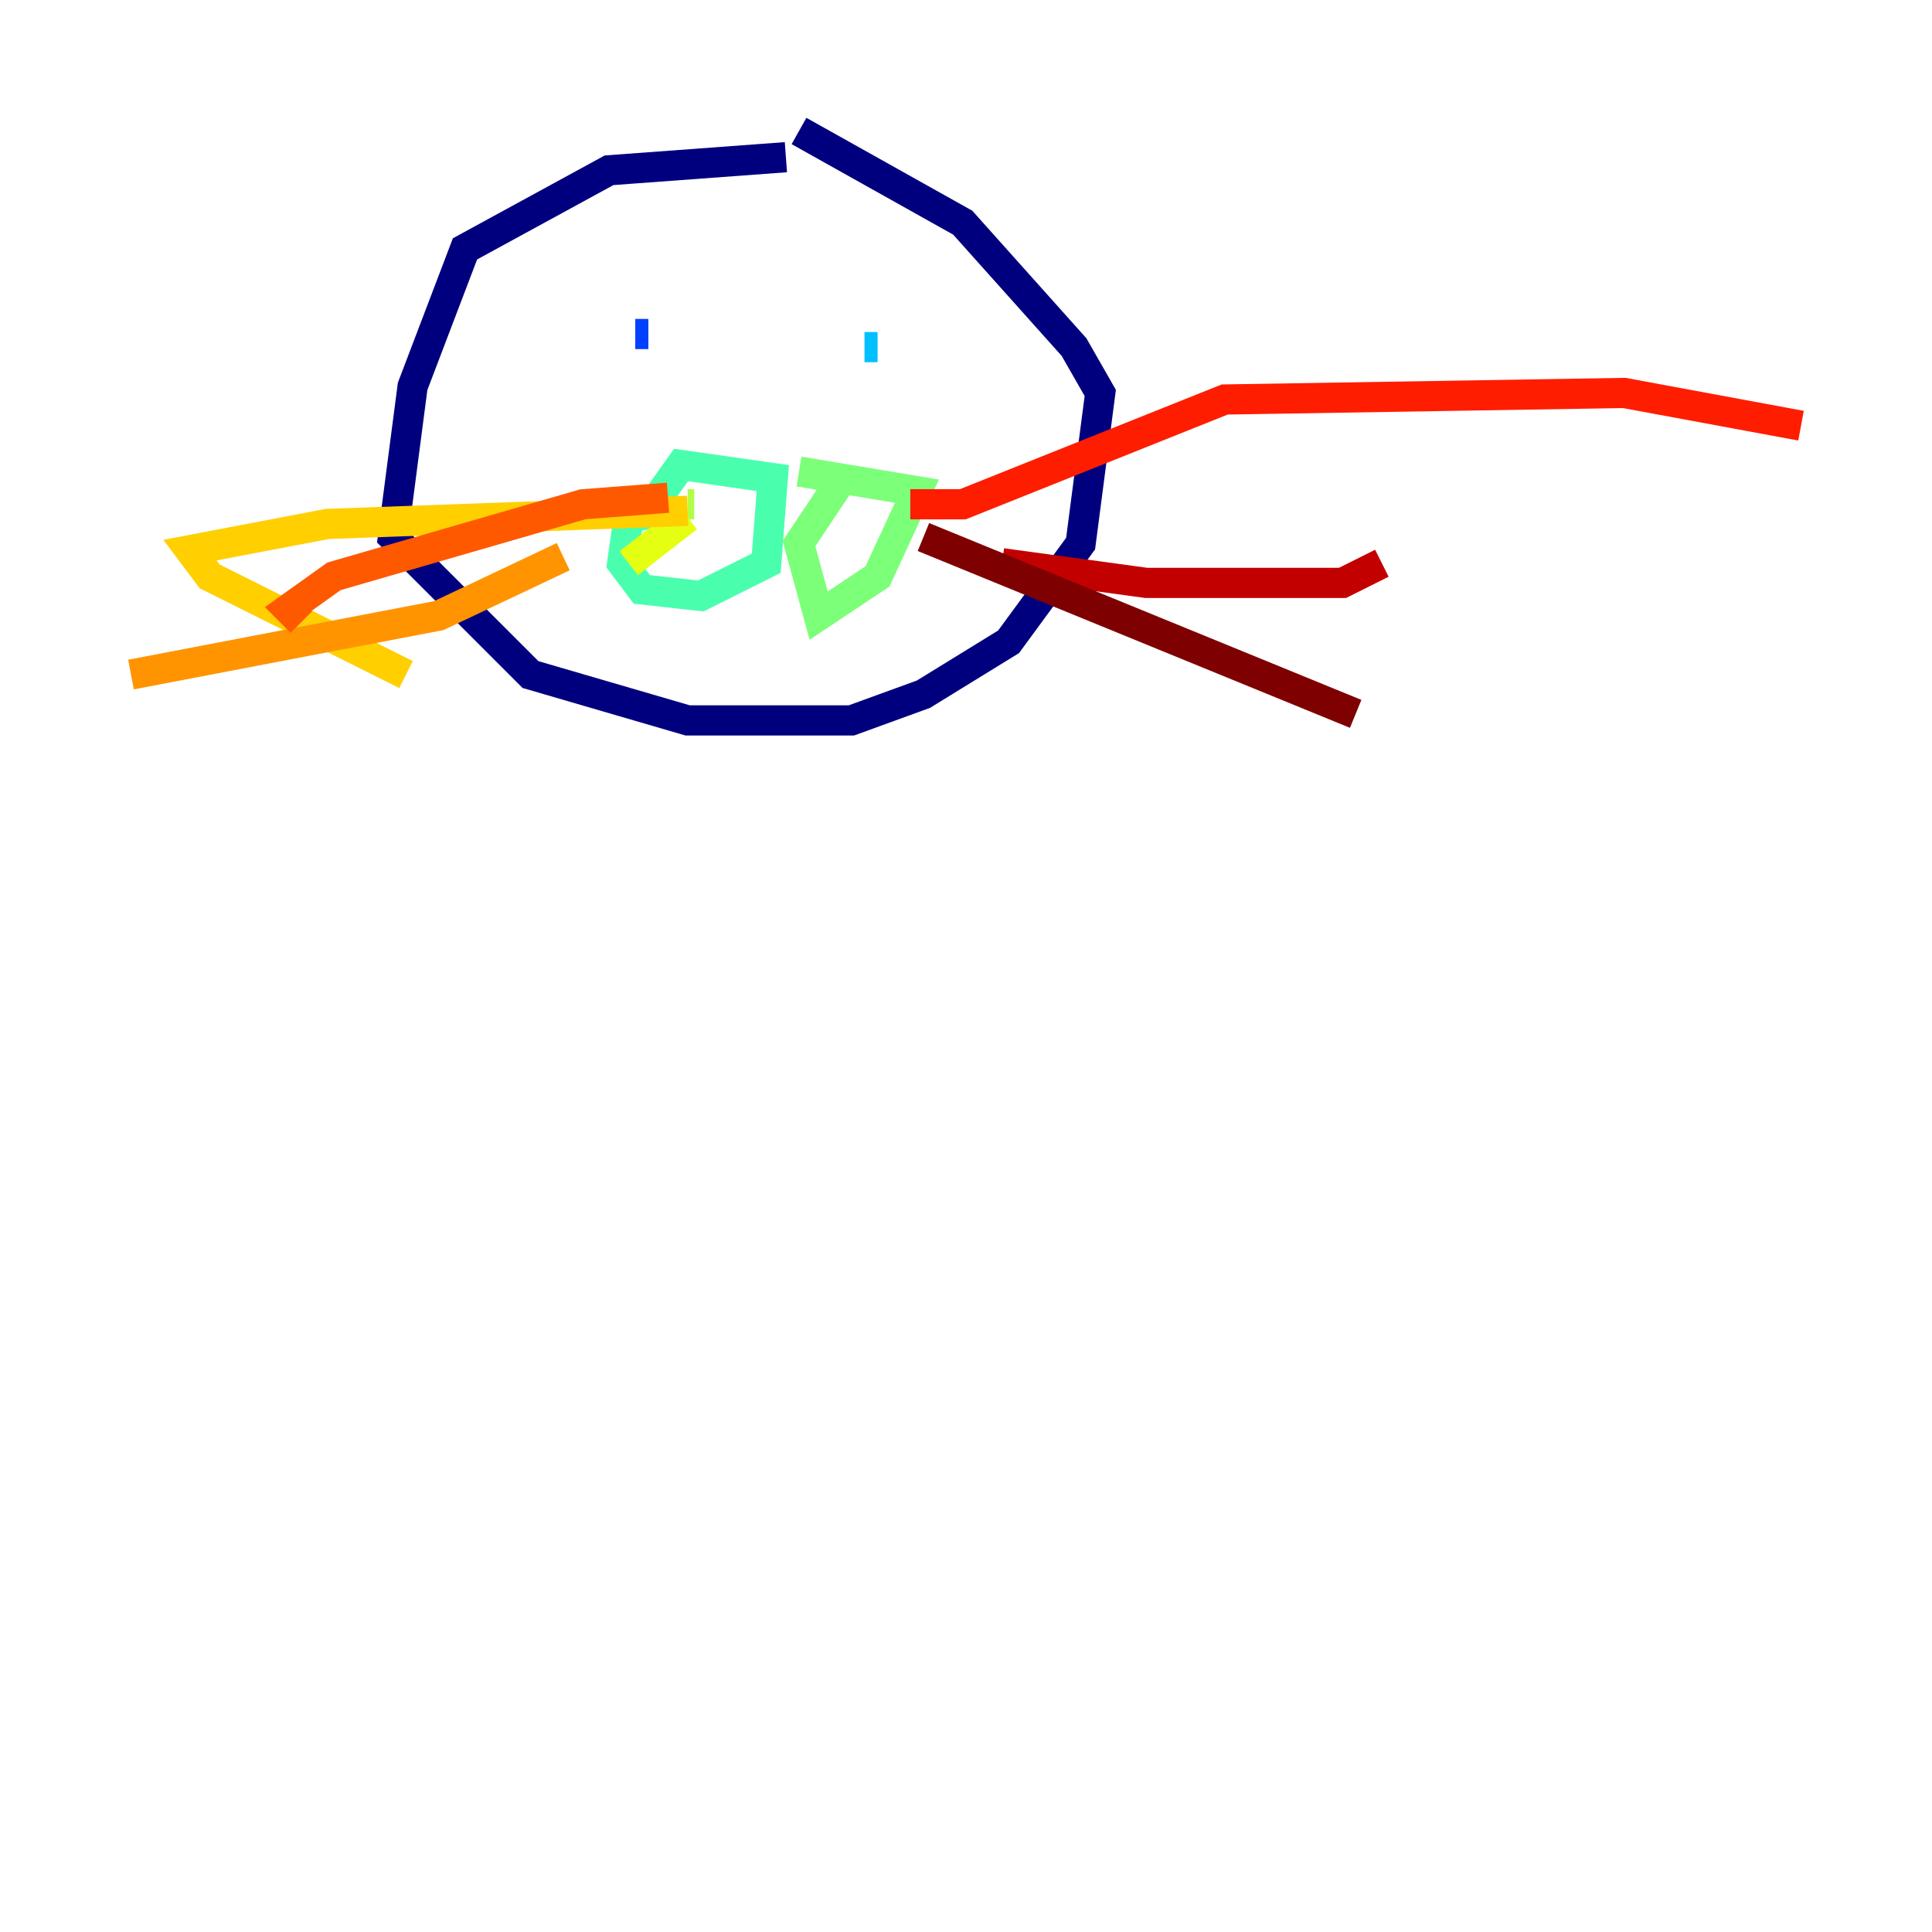 <?xml version="1.0" encoding="utf-8" ?>
<svg baseProfile="tiny" height="128" version="1.2" viewBox="0,0,128,128" width="128" xmlns="http://www.w3.org/2000/svg" xmlns:ev="http://www.w3.org/2001/xml-events" xmlns:xlink="http://www.w3.org/1999/xlink"><defs /><polyline fill="none" points="52.068,10.414 40.352,11.281 30.807,16.488 27.336,25.6 26.034,35.58 35.146,44.691 45.559,47.729 56.407,47.729 61.18,45.993 66.82,42.522 71.593,36.014 72.895,26.034 71.159,22.997 63.783,14.752 52.936,8.678" stroke="#00007f" stroke-width="2" /><polyline fill="none" points="38.617,19.959 38.617,19.959" stroke="#0000c8" stroke-width="2" /><polyline fill="none" points="39.485,21.695 39.485,21.695" stroke="#0000ff" stroke-width="2" /><polyline fill="none" points="42.088,22.129 42.956,22.129" stroke="#0040ff" stroke-width="2" /><polyline fill="none" points="42.956,22.129 42.956,22.129" stroke="#0080ff" stroke-width="2" /><polyline fill="none" points="58.142,22.997 57.275,22.997" stroke="#00c0ff" stroke-width="2" /><polyline fill="none" points="57.275,23.43 57.275,23.43" stroke="#15ffe1" stroke-width="2" /><polyline fill="none" points="44.258,33.844 41.654,34.278 41.22,37.315 42.522,39.051 46.427,39.485 50.766,37.315 51.2,31.675 45.125,30.807 42.956,33.844" stroke="#49ffad" stroke-width="2" /><polyline fill="none" points="55.539,32.108 52.936,36.014 54.237,40.786 58.142,38.183 60.746,32.542 52.936,31.241" stroke="#7cff79" stroke-width="2" /><polyline fill="none" points="45.993,33.41 45.559,33.41" stroke="#b0ff46" stroke-width="2" /><polyline fill="none" points="41.654,37.315 45.559,34.278" stroke="#e4ff12" stroke-width="2" /><polyline fill="none" points="45.559,33.844 21.695,34.712 12.583,36.447 13.885,38.183 26.902,44.691" stroke="#ffcf00" stroke-width="2" /><polyline fill="none" points="37.315,36.881 29.071,40.786 8.678,44.691" stroke="#ff9400" stroke-width="2" /><polyline fill="none" points="44.258,32.976 38.617,33.41 22.129,38.183 19.091,40.352 19.959,41.22" stroke="#ff5900" stroke-width="2" /><polyline fill="none" points="60.312,33.41 63.783,33.41 81.139,26.468 107.607,26.034 119.322,28.203" stroke="#ff1d00" stroke-width="2" /><polyline fill="none" points="66.386,37.315 75.932,38.617 88.949,38.617 91.552,37.315" stroke="#c30000" stroke-width="2" /><polyline fill="none" points="61.18,35.58 89.817,47.295" stroke="#7f0000" stroke-width="2" /></svg>